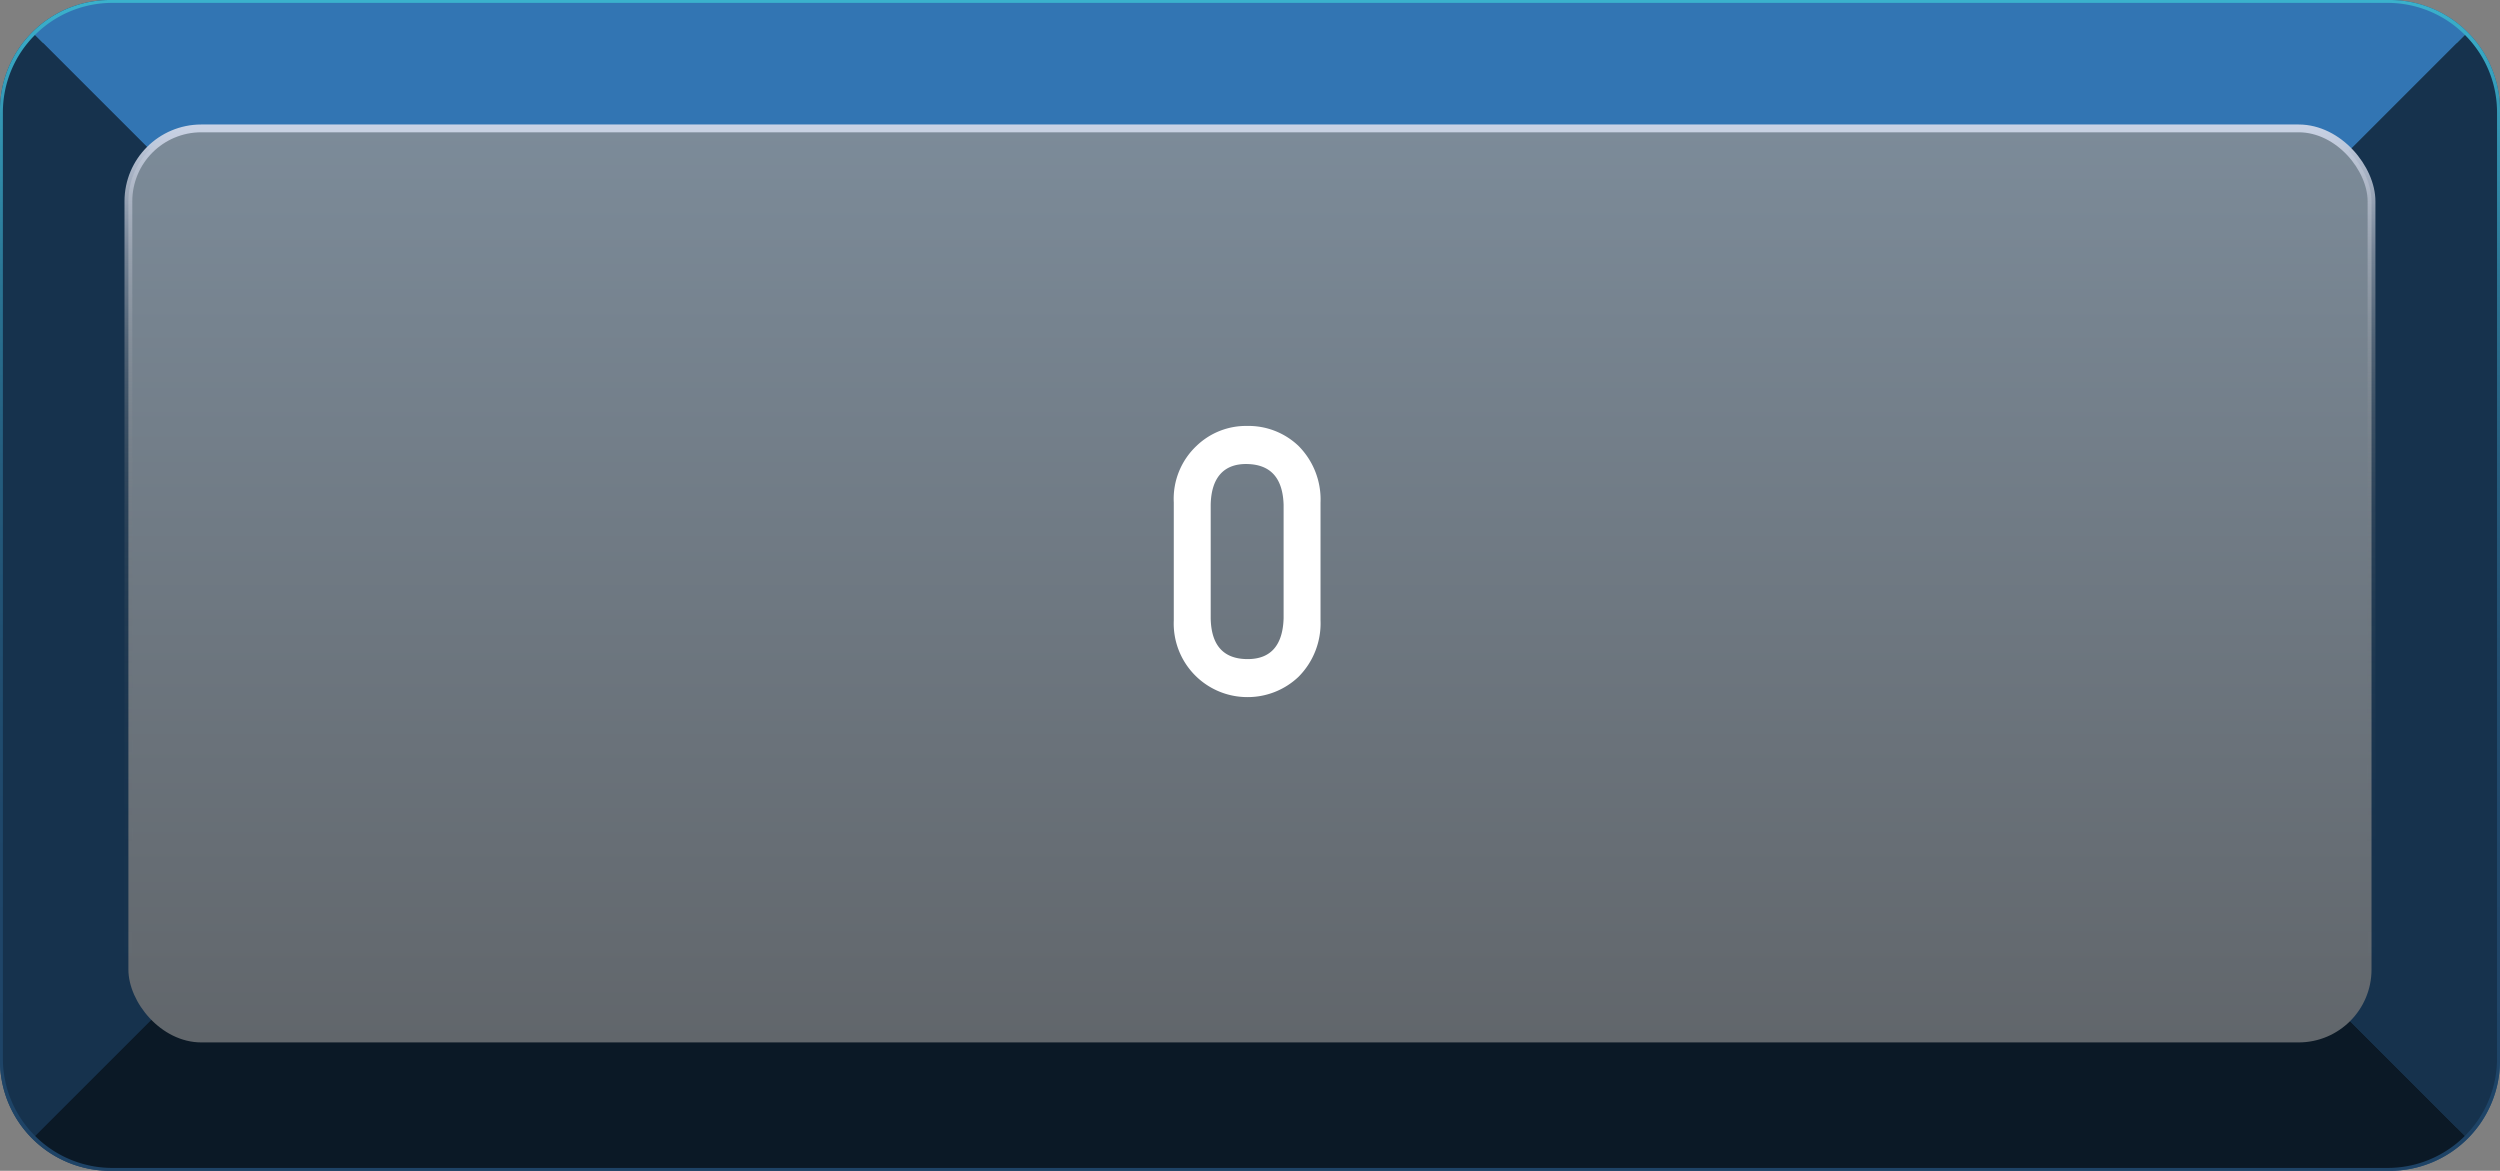 <svg xmlns="http://www.w3.org/2000/svg" xmlns:xlink="http://www.w3.org/1999/xlink" viewBox="0 0 320.29 150">
    <rect x="0" y="0" width="320.29" height="150" fill="#808080" stroke="none"/>
    <defs>
        <style>
            .cls-1 {
                fill: url(#未命名的渐变_30);
            }

            .cls-2 {
                fill: url(#未命名的渐变_44);
            }

            .cls-3 {
                fill: #0b1926;
            }

            .cls-4 {
                fill: #3275b3;
            }

            .cls-5 {
                fill: #16324d;
            }

            .cls-6 {
                stroke-miterlimit: 10;
                fill: url(#未命名的渐变_49);
                stroke: url(#未命名的渐变_36);
            }

            .cls-7 {
                fill: #fff;
            }

            .cls-8 {
                opacity: 0.2;
            }
        </style>
        <linearGradient id="未命名的渐变_30" y1="75" x2="320.29" y2="75" gradientUnits="userSpaceOnUse">
            <stop offset="0" stop-color="#1e4366" />
            <stop offset="1" stop-color="#245480" />
        </linearGradient>
        <linearGradient id="未命名的渐变_44" x1="160.14" y1="150" x2="160.14" gradientUnits="userSpaceOnUse">
            <stop offset="0" stop-color="#1e4366" />
            <stop offset="0.27" stop-color="#1f4669" />
            <stop offset="0.45" stop-color="#214f71" />
            <stop offset="0.61" stop-color="#255e7f" />
            <stop offset="0.75" stop-color="#2a7392" />
            <stop offset="0.87" stop-color="#318eac" />
            <stop offset="0.99" stop-color="#3aafca" />
            <stop offset="1" stop-color="#3ab1cc" />
        </linearGradient>
        <linearGradient id="未命名的渐变_49" x1="160.14" y1="133.55" x2="160.14" y2="16.45" gradientUnits="userSpaceOnUse">
            <stop offset="0" stop-color="#61666b" />
            <stop offset="1" stop-color="#7c8b99" />
        </linearGradient>
        <linearGradient id="未命名的渐变_36" x1="160.14" y1="134.05" x2="160.14" y2="15.95" gradientUnits="userSpaceOnUse">
            <stop offset="0" stop-color="#61676b" stop-opacity="0" />
            <stop offset="0.21" stop-color="#62686c" stop-opacity="0.01" />
            <stop offset="0.35" stop-color="#666c71" stop-opacity="0.05" />
            <stop offset="0.47" stop-color="#6d7479" stop-opacity="0.12" />
            <stop offset="0.58" stop-color="#777e85" stop-opacity="0.21" />
            <stop offset="0.68" stop-color="#848b93" stop-opacity="0.33" />
            <stop offset="0.77" stop-color="#939ba5" stop-opacity="0.48" />
            <stop offset="0.86" stop-color="#a6aebb" stop-opacity="0.65" />
            <stop offset="0.94" stop-color="#bbc3d3" stop-opacity="0.85" />
            <stop offset="1" stop-color="#cbd4e6" />
        </linearGradient>
    </defs>
    <title>小键盘0</title>
    <g id="图层_2" data-name="图层 2">
        <g id="单个电脑按键">
            <g id="小键盘0">
                <path class="cls-1"
                    d="M320.29,14.09V135.91A14.12,14.12,0,0,1,306.2,150H14.09A14.1,14.1,0,0,1,0,135.91V14.09A14.1,14.1,0,0,1,14.09,0H306.2a14.12,14.12,0,0,1,14.09,14.09Z" />
                <path class="cls-2"
                    d="M306.2,2a12.12,12.12,0,0,1,12.09,12.09V135.91A12.1,12.1,0,0,1,306.2,148H14.09A12.1,12.1,0,0,1,2,135.91V14.09A12.1,12.1,0,0,1,14.09,2H306.2m0-2H14.09A14.1,14.1,0,0,0,0,14.09V135.91A14.1,14.1,0,0,0,14.09,150H306.2a14.12,14.12,0,0,0,14.09-14.09V14.09A14.12,14.12,0,0,0,306.2,0Z" />
                <path class="cls-3"
                    d="M315.8,145.52a14,14,0,0,1-9.9,4.11H14.39a14,14,0,0,1-9.91-4.11l17.1-17.1H298.7Z" />
                <path class="cls-4"
                    d="M315.8,4.48l-17.1,17.1H21.58L4.48,4.48A14,14,0,0,1,14.39.37H305.9A14,14,0,0,1,315.8,4.48Z" />
                <path class="cls-5"
                    d="M319.91,14.39V135.61a14,14,0,0,1-4.11,9.91l-17.1-17.1V21.58l17.1-17.1A14,14,0,0,1,319.91,14.39Z" />
                <path class="cls-5"
                    d="M21.58,21.58V128.42l-17.1,17.1a14,14,0,0,1-4.11-9.91V14.39A14,14,0,0,1,4.48,4.48Z" />
                <rect class="cls-6" x="16.45" y="16.45" width="287.38" height="117.1" rx="9.34" />
                <path class="cls-7"
                    d="M150.38,64.38a9.32,9.32,0,0,1,2.94-7.28,9.13,9.13,0,0,1,6.45-2.53,9.28,9.28,0,0,1,6.57,2.54,9.72,9.72,0,0,1,2.84,7.28V79.46a9.7,9.7,0,0,1-2.84,7.27,9.45,9.45,0,0,1-6.57,2.58,9.43,9.43,0,0,1-9.39-9.83Zm14.07.3c-.1-3.42-1.65-5.17-4.68-5.23s-4.6,1.81-4.66,5.23V79.2c.06,3.46,1.62,5.21,4.66,5.24s4.58-1.78,4.68-5.24Z" />
                
            </g>
        </g>
    </g>
</svg>